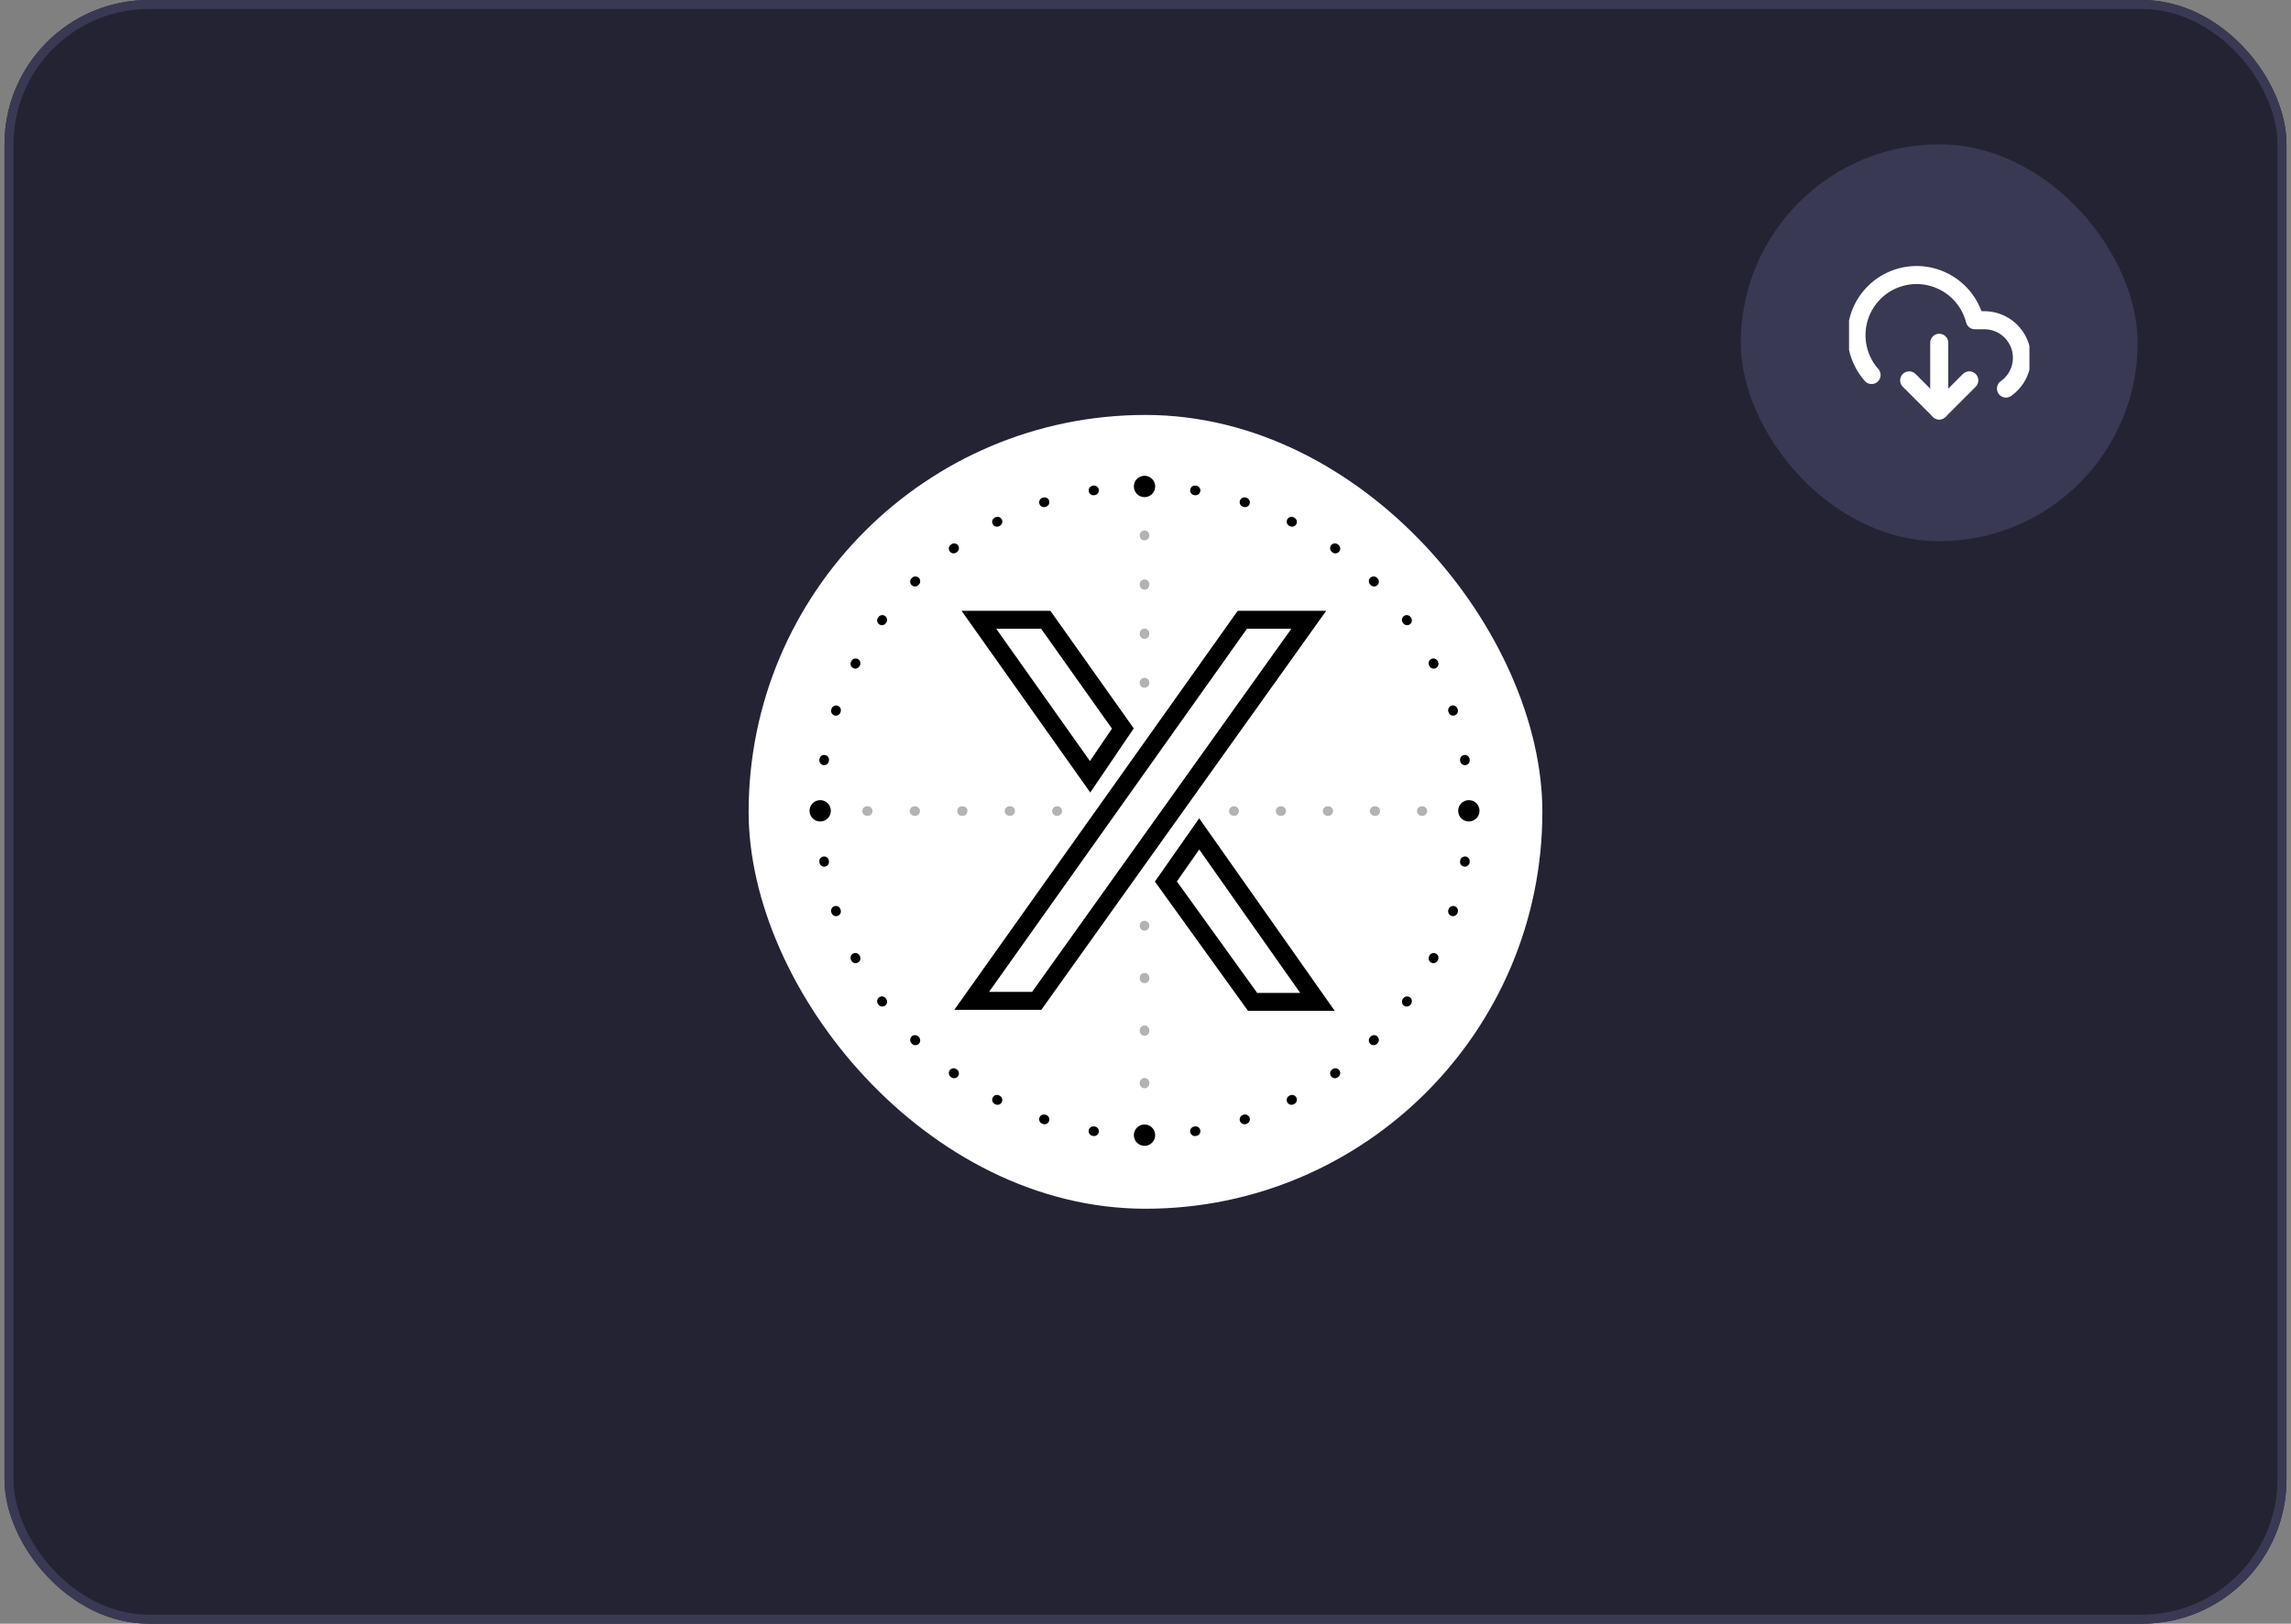 <svg width="254" height="180" viewBox="0 0 254 180" fill="none" xmlns="http://www.w3.org/2000/svg">
<rect x="0" y="0" width="254" height="180" fill="#808080" stroke="none"/>
<g clip-path="url(#clip0_2352_29186)">
<rect x="0.5" width="253" height="180" rx="16" fill="#232334"/>
<rect x="83" y="46" width="88" height="88" rx="44" fill="white"/>
<path fill-rule="evenodd" clip-rule="evenodd" d="M137.223 67.715H147.032L115.45 111.948H105.803L137.223 67.715ZM125.699 80.749L116.455 67.715H106.607L120.876 87.858L125.699 80.749ZM123.281 80.774L120.841 84.371L110.45 69.702H115.428L123.281 80.774ZM109.652 109.961H114.427L143.172 69.702H138.249L109.652 109.961Z" fill="black"/>
<path fill-rule="evenodd" clip-rule="evenodd" d="M139.378 110.07H144.149L132.956 94.176L130.479 97.714L139.378 110.07ZM128.042 97.731L138.361 112.057H147.978L132.951 90.718L128.042 97.731Z" fill="black"/>
<path fill-rule="evenodd" clip-rule="evenodd" d="M127.424 59.341C127.424 59.047 127.185 58.809 126.891 58.809C126.598 58.809 126.359 59.047 126.359 59.341V59.374C126.359 59.668 126.598 59.907 126.891 59.907C127.185 59.907 127.424 59.668 127.424 59.374V59.341ZM127.424 64.765C127.424 64.471 127.185 64.232 126.891 64.232C126.598 64.232 126.359 64.471 126.359 64.765V64.832C126.359 65.126 126.598 65.364 126.891 65.364C127.185 65.364 127.424 65.126 127.424 64.832V64.765ZM127.424 70.222C127.424 69.928 127.185 69.69 126.891 69.69C126.598 69.69 126.359 69.928 126.359 70.222V70.289C126.359 70.583 126.598 70.822 126.891 70.822C127.185 70.822 127.424 70.583 127.424 70.289V70.222ZM127.424 75.68C127.424 75.386 127.185 75.147 126.891 75.147C126.598 75.147 126.359 75.386 126.359 75.68V75.713C126.359 76.007 126.598 76.246 126.891 76.246C127.185 76.246 127.424 76.007 127.424 75.713V75.68ZM127.424 102.605C127.424 102.311 127.185 102.073 126.891 102.073C126.598 102.073 126.359 102.311 126.359 102.605V102.641C126.359 102.935 126.598 103.174 126.891 103.174C127.185 103.174 127.424 102.935 127.424 102.641V102.605ZM127.424 108.393C127.424 108.1 127.185 107.861 126.891 107.861C126.598 107.861 126.359 108.1 126.359 108.393V108.465C126.359 108.759 126.598 108.998 126.891 108.998C127.185 108.998 127.424 108.759 127.424 108.465V108.393ZM127.424 114.217C127.424 113.924 127.185 113.685 126.891 113.685C126.598 113.685 126.359 113.924 126.359 114.217V114.289C126.359 114.583 126.598 114.822 126.891 114.822C127.185 114.822 127.424 114.583 127.424 114.289V114.217ZM127.424 120.041C127.424 119.748 127.185 119.509 126.891 119.509C126.598 119.509 126.359 119.748 126.359 120.041V120.113C126.359 120.407 126.598 120.646 126.891 120.646C127.185 120.646 127.424 120.407 127.424 120.113V120.041ZM127.424 125.866C127.424 125.572 127.185 125.333 126.891 125.333C126.598 125.333 126.359 125.572 126.359 125.866V125.901C126.359 126.195 126.598 126.434 126.891 126.434C127.185 126.434 127.424 126.195 127.424 125.901V125.866ZM163.41 89.915C163.41 90.209 163.172 90.447 162.878 90.447H162.846C162.552 90.447 162.313 90.209 162.313 89.915C162.313 89.621 162.552 89.383 162.846 89.383H162.878C163.172 89.383 163.41 89.621 163.41 89.915ZM158.225 89.915C158.225 90.209 157.987 90.447 157.693 90.447H157.629C157.335 90.447 157.096 90.209 157.096 89.915C157.096 89.621 157.335 89.383 157.629 89.383H157.693C157.987 89.383 158.225 89.621 158.225 89.915ZM153.008 89.915C153.008 90.209 152.77 90.447 152.476 90.447H152.412C152.118 90.447 151.879 90.209 151.879 89.915C151.879 89.621 152.118 89.383 152.412 89.383H152.476C152.77 89.383 153.008 89.621 153.008 89.915ZM147.791 89.915C147.791 90.209 147.553 90.447 147.259 90.447H147.195C146.901 90.447 146.662 90.209 146.662 89.915C146.662 89.621 146.901 89.383 147.195 89.383H147.259C147.553 89.383 147.791 89.621 147.791 89.915ZM142.574 89.915C142.574 90.209 142.336 90.447 142.042 90.447H141.978C141.684 90.447 141.446 90.209 141.446 89.915C141.446 89.621 141.684 89.383 141.978 89.383H142.042C142.336 89.383 142.574 89.621 142.574 89.915ZM137.357 89.915C137.357 90.209 137.119 90.447 136.825 90.447H136.793C136.499 90.447 136.261 90.209 136.261 89.915C136.261 89.621 136.499 89.383 136.793 89.383H136.825C137.119 89.383 137.357 89.621 137.357 89.915ZM117.218 90.447C117.512 90.447 117.75 90.209 117.75 89.915C117.75 89.621 117.512 89.383 117.218 89.383H117.185C116.891 89.383 116.653 89.621 116.653 89.915C116.653 90.209 116.891 90.447 117.185 90.447H117.218ZM111.988 90.447C112.281 90.447 112.52 90.209 112.52 89.915C112.52 89.621 112.281 89.383 111.988 89.383H111.923C111.629 89.383 111.39 89.621 111.39 89.915C111.39 90.209 111.629 90.447 111.923 90.447H111.988ZM106.725 90.447C107.019 90.447 107.257 90.209 107.257 89.915C107.257 89.621 107.019 89.383 106.725 89.383H106.66C106.366 89.383 106.128 89.621 106.128 89.915C106.128 90.209 106.366 90.447 106.66 90.447H106.725ZM101.462 90.447C101.756 90.447 101.995 90.209 101.995 89.915C101.995 89.621 101.756 89.383 101.462 89.383H101.397C101.103 89.383 100.865 89.621 100.865 89.915C100.865 90.209 101.103 90.447 101.397 90.447H101.462ZM96.2 90.447C96.494 90.447 96.732 90.209 96.732 89.915C96.732 89.621 96.494 89.383 96.2 89.383H96.135C95.841 89.383 95.603 89.621 95.603 89.915C95.603 90.209 95.841 90.447 96.135 90.447H96.2ZM90.937 90.447C91.231 90.447 91.47 90.209 91.47 89.915C91.47 89.621 91.231 89.383 90.937 89.383H90.905C90.611 89.383 90.373 89.621 90.373 89.915C90.373 90.209 90.611 90.447 90.905 90.447H90.937Z" fill="black" fill-opacity="0.3"/>
<path fill-rule="evenodd" clip-rule="evenodd" d="M126.856 53.397H126.927C127.221 53.397 127.459 53.635 127.458 53.929C127.458 54.223 127.22 54.461 126.926 54.461H126.857C126.563 54.461 126.324 54.223 126.324 53.929C126.323 53.635 126.562 53.397 126.856 53.397ZM121.825 54.279C121.87 54.569 121.671 54.842 121.381 54.887L121.313 54.898C121.023 54.944 120.75 54.745 120.704 54.455C120.658 54.165 120.856 53.892 121.147 53.846L121.217 53.835C121.507 53.79 121.779 53.989 121.825 54.279ZM131.957 54.279C132.003 53.989 132.275 53.79 132.565 53.835L132.636 53.846C132.926 53.892 133.124 54.165 133.078 54.455C133.032 54.745 132.76 54.944 132.469 54.898L132.401 54.887C132.111 54.842 131.912 54.569 131.957 54.279ZM137.467 55.505C137.557 55.225 137.857 55.072 138.137 55.163L138.204 55.184C138.484 55.276 138.637 55.576 138.546 55.855C138.455 56.135 138.154 56.288 137.875 56.197L137.809 56.175C137.53 56.085 137.376 55.785 137.467 55.505ZM116.315 55.505C116.406 55.785 116.253 56.085 115.973 56.175L115.908 56.197C115.628 56.288 115.328 56.135 115.237 55.855C115.146 55.576 115.298 55.276 115.578 55.184L115.645 55.163C115.925 55.072 116.225 55.225 116.315 55.505ZM142.713 57.584C142.847 57.322 143.167 57.218 143.429 57.351L143.492 57.383C143.754 57.517 143.858 57.838 143.724 58.099C143.59 58.361 143.269 58.465 143.007 58.331L142.946 58.3C142.684 58.166 142.58 57.846 142.713 57.584ZM111.069 57.584C111.202 57.846 111.098 58.166 110.836 58.3L110.775 58.331C110.513 58.465 110.192 58.361 110.059 58.099C109.925 57.838 110.028 57.517 110.29 57.383L110.353 57.351C110.615 57.218 110.935 57.322 111.069 57.584ZM106.214 60.46C106.387 60.698 106.334 61.031 106.096 61.204L106.04 61.244C105.803 61.417 105.47 61.365 105.297 61.128C105.123 60.89 105.176 60.557 105.413 60.384L105.47 60.343C105.708 60.17 106.041 60.223 106.214 60.46ZM147.568 60.46C147.741 60.223 148.074 60.17 148.312 60.343L148.369 60.384C148.607 60.557 148.659 60.89 148.486 61.128C148.312 61.365 147.979 61.417 147.742 61.244L147.686 61.204C147.448 61.031 147.396 60.698 147.568 60.46ZM101.867 64.06C102.075 64.268 102.074 64.605 101.866 64.812L101.818 64.861C101.61 65.069 101.273 65.069 101.065 64.862C100.857 64.654 100.857 64.317 101.064 64.109L101.114 64.059C101.322 63.851 101.659 63.852 101.867 64.06ZM151.915 64.06C152.123 63.852 152.46 63.851 152.668 64.059L152.718 64.109C152.926 64.317 152.925 64.654 152.717 64.862C152.509 65.069 152.172 65.069 151.964 64.861L151.916 64.812C151.708 64.605 151.707 64.268 151.915 64.06ZM98.133 68.291C98.371 68.465 98.423 68.797 98.25 69.035L98.209 69.091C98.036 69.328 97.704 69.381 97.466 69.208C97.228 69.036 97.175 68.703 97.348 68.465L97.389 68.408C97.563 68.17 97.896 68.118 98.133 68.291ZM155.649 68.291C155.887 68.118 156.22 68.17 156.393 68.408L156.434 68.465C156.607 68.703 156.554 69.036 156.316 69.208C156.079 69.381 155.746 69.328 155.573 69.091L155.533 69.035C155.359 68.797 155.412 68.465 155.649 68.291ZM158.677 73.053C158.939 72.919 159.26 73.023 159.394 73.285L159.426 73.348C159.559 73.609 159.455 73.93 159.193 74.063C158.931 74.197 158.611 74.093 158.477 73.831L158.446 73.769C158.312 73.508 158.416 73.187 158.677 73.053ZM95.105 73.053C95.366 73.187 95.47 73.508 95.336 73.769L95.305 73.831C95.171 74.093 94.851 74.197 94.589 74.063C94.327 73.93 94.223 73.609 94.356 73.348L94.388 73.285C94.522 73.023 94.843 72.919 95.105 73.053ZM92.861 78.231C93.14 78.322 93.293 78.623 93.202 78.902L93.181 78.968C93.09 79.247 92.79 79.401 92.51 79.31C92.231 79.22 92.077 78.92 92.168 78.64L92.19 78.573C92.281 78.293 92.581 78.14 92.861 78.231ZM160.921 78.231C161.201 78.14 161.501 78.293 161.592 78.573L161.614 78.64C161.705 78.92 161.552 79.22 161.272 79.31C160.992 79.401 160.692 79.247 160.602 78.968L160.58 78.902C160.489 78.623 160.642 78.322 160.921 78.231ZM91.46 83.699C91.751 83.745 91.949 84.017 91.903 84.308L91.892 84.376C91.847 84.666 91.575 84.865 91.284 84.82C90.994 84.774 90.795 84.502 90.841 84.212L90.852 84.141C90.897 83.851 91.17 83.653 91.46 83.699ZM162.322 83.699C162.612 83.653 162.885 83.851 162.931 84.141L162.942 84.212C162.987 84.502 162.788 84.774 162.498 84.82C162.207 84.865 161.935 84.666 161.89 84.376L161.879 84.308C161.833 84.017 162.031 83.745 162.322 83.699ZM90.935 89.319C91.229 89.319 91.467 89.557 91.466 89.851V89.92C91.467 90.214 91.229 90.453 90.935 90.453C90.641 90.453 90.402 90.215 90.402 89.921V89.85C90.402 89.556 90.641 89.318 90.935 89.319ZM162.848 89.319C163.142 89.318 163.38 89.556 163.38 89.85V89.921C163.38 90.215 163.142 90.453 162.848 90.453C162.554 90.453 162.316 90.214 162.316 89.92V89.851C162.316 89.557 162.554 89.319 162.848 89.319ZM91.284 94.952C91.575 94.907 91.847 95.105 91.892 95.396L91.903 95.464C91.949 95.754 91.751 96.027 91.46 96.073C91.17 96.119 90.897 95.921 90.852 95.63L90.841 95.56C90.795 95.27 90.994 94.998 91.284 94.952ZM162.498 94.952C162.788 94.998 162.987 95.27 162.942 95.56L162.931 95.63C162.885 95.921 162.612 96.119 162.322 96.073C162.031 96.027 161.833 95.754 161.879 95.464L161.89 95.396C161.935 95.105 162.207 94.907 162.498 94.952ZM92.51 100.461C92.79 100.371 93.09 100.524 93.181 100.804L93.202 100.869C93.293 101.149 93.14 101.449 92.861 101.54C92.581 101.631 92.281 101.479 92.19 101.199L92.168 101.132C92.077 100.852 92.231 100.552 92.51 100.461ZM161.272 100.461C161.552 100.552 161.705 100.852 161.614 101.132L161.592 101.199C161.501 101.479 161.201 101.631 160.921 101.54C160.642 101.449 160.489 101.149 160.58 100.869L160.602 100.804C160.692 100.524 160.992 100.371 161.272 100.461ZM94.589 105.708C94.851 105.575 95.171 105.679 95.305 105.941L95.336 106.002C95.47 106.264 95.366 106.584 95.105 106.718C94.843 106.852 94.522 106.749 94.388 106.487L94.356 106.424C94.223 106.162 94.327 105.842 94.589 105.708ZM159.193 105.708C159.455 105.842 159.559 106.162 159.426 106.424L159.394 106.487C159.26 106.749 158.939 106.852 158.677 106.718C158.416 106.584 158.312 106.264 158.446 106.002L158.477 105.941C158.611 105.679 158.931 105.575 159.193 105.708ZM97.466 110.563C97.704 110.39 98.036 110.443 98.209 110.681L98.25 110.737C98.423 110.974 98.371 111.307 98.133 111.48C97.896 111.653 97.563 111.601 97.389 111.364L97.348 111.307C97.175 111.069 97.228 110.736 97.466 110.563ZM156.316 110.563C156.554 110.736 156.607 111.069 156.434 111.307L156.393 111.364C156.22 111.601 155.887 111.653 155.649 111.48C155.412 111.307 155.359 110.974 155.533 110.737L155.573 110.681C155.746 110.443 156.079 110.39 156.316 110.563ZM101.065 114.91C101.273 114.702 101.61 114.702 101.818 114.911L101.866 114.959C102.074 115.167 102.075 115.504 101.867 115.712C101.659 115.92 101.322 115.92 101.114 115.713L101.064 115.663C100.857 115.454 100.857 115.117 101.065 114.91ZM152.717 114.91C152.925 115.117 152.926 115.454 152.718 115.663L152.668 115.713C152.46 115.92 152.123 115.92 151.915 115.712C151.707 115.504 151.708 115.167 151.916 114.959L151.964 114.911C152.172 114.702 152.509 114.702 152.717 114.91ZM105.297 118.644C105.47 118.406 105.803 118.354 106.04 118.527L106.096 118.568C106.334 118.74 106.386 119.073 106.214 119.311C106.041 119.549 105.708 119.602 105.47 119.429L105.413 119.387C105.176 119.214 105.123 118.881 105.297 118.644ZM148.486 118.644C148.659 118.881 148.607 119.214 148.369 119.387L148.312 119.429C148.074 119.602 147.741 119.549 147.568 119.311C147.396 119.073 147.448 118.74 147.686 118.568L147.742 118.527C147.979 118.354 148.312 118.406 148.486 118.644ZM110.059 121.672C110.192 121.41 110.513 121.307 110.775 121.441L110.836 121.472C111.098 121.605 111.202 121.926 111.069 122.188C110.935 122.45 110.615 122.554 110.353 122.421L110.29 122.388C110.028 122.255 109.925 121.934 110.059 121.672ZM143.724 121.672C143.858 121.934 143.754 122.254 143.492 122.388L143.429 122.421C143.167 122.554 142.847 122.45 142.713 122.188C142.58 121.926 142.684 121.605 142.946 121.472L143.007 121.441C143.269 121.307 143.59 121.41 143.724 121.672ZM115.237 123.916C115.328 123.637 115.628 123.484 115.908 123.575L115.973 123.596C116.253 123.687 116.406 123.987 116.315 124.267C116.225 124.546 115.925 124.7 115.645 124.609L115.578 124.587C115.298 124.496 115.146 124.196 115.237 123.916ZM138.546 123.916C138.637 124.196 138.484 124.496 138.204 124.587L138.137 124.609C137.857 124.7 137.557 124.546 137.467 124.267C137.376 123.987 137.53 123.687 137.809 123.596L137.875 123.575C138.154 123.484 138.455 123.637 138.546 123.916ZM120.704 125.317C120.75 125.026 121.023 124.828 121.313 124.874L121.381 124.885C121.671 124.93 121.87 125.202 121.825 125.493C121.779 125.783 121.507 125.982 121.217 125.936L121.147 125.925C120.856 125.879 120.658 125.607 120.704 125.317ZM133.078 125.317C133.124 125.607 132.926 125.879 132.636 125.925L132.565 125.936C132.275 125.982 132.003 125.783 131.957 125.493C131.912 125.202 132.111 124.93 132.401 124.885L132.469 124.874C132.76 124.828 133.032 125.026 133.078 125.317ZM126.324 125.842C126.324 125.548 126.563 125.31 126.857 125.311H126.926C127.22 125.31 127.458 125.548 127.458 125.842C127.459 126.136 127.221 126.375 126.927 126.375H126.856C126.562 126.375 126.323 126.136 126.324 125.842Z" fill="black"/>
<path d="M128.074 125.843C128.074 126.496 127.545 127.026 126.891 127.026C126.238 127.026 125.709 126.496 125.709 125.843C125.709 125.19 126.238 124.66 126.891 124.66C127.545 124.66 128.074 125.19 128.074 125.843Z" fill="black"/>
<path d="M162.848 91.069C162.195 91.069 161.665 90.539 161.665 89.886C161.665 89.233 162.195 88.703 162.848 88.703C163.501 88.703 164.031 89.233 164.031 89.886C164.031 90.539 163.501 91.069 162.848 91.069Z" fill="black"/>
<path d="M128.074 53.929C128.074 54.582 127.545 55.111 126.891 55.111C126.238 55.111 125.709 54.582 125.709 53.929C125.709 53.275 126.238 52.746 126.891 52.746C127.545 52.746 128.074 53.275 128.074 53.929Z" fill="black"/>
<path d="M90.934 91.069C90.281 91.069 89.751 90.539 89.751 89.886C89.751 89.233 90.281 88.703 90.934 88.703C91.588 88.703 92.117 89.233 92.117 89.886C92.117 90.539 91.588 91.069 90.934 91.069Z" fill="black"/>
<rect x="193" y="16" width="44" height="44" rx="22" fill="#393953"/>
<g clip-path="url(#clip1_2352_29186)">
<path d="M211.667 42.167L215 45.5L218.333 42.167" stroke="white" stroke-width="2" stroke-linecap="round" stroke-linejoin="round"/>
<path d="M215 38V45.5" stroke="white" stroke-width="2" stroke-linecap="round" stroke-linejoin="round"/>
<path d="M222.399 43.075C223.124 42.566 223.667 41.838 223.95 40.999C224.234 40.16 224.242 39.252 223.975 38.408C223.707 37.564 223.178 36.827 222.463 36.304C221.748 35.781 220.885 35.499 219.999 35.5H218.949C218.699 34.523 218.23 33.616 217.578 32.847C216.926 32.077 216.108 31.466 215.185 31.059C214.263 30.651 213.26 30.458 212.252 30.494C211.245 30.531 210.258 30.795 209.367 31.268C208.476 31.74 207.705 32.409 207.109 33.223C206.514 34.037 206.112 34.976 205.932 35.968C205.752 36.96 205.8 37.98 206.071 38.952C206.343 39.923 206.831 40.82 207.499 41.575" stroke="white" stroke-width="2" stroke-linecap="round" stroke-linejoin="round"/>
</g>
</g>
<rect x="1" y="0.5" width="252" height="179" rx="15.5" stroke="#393953"/>
<defs>
<clipPath id="clip0_2352_29186">
<rect x="0.5" width="253" height="180" rx="16" fill="white"/>
</clipPath>
<clipPath id="clip1_2352_29186">
<rect width="20" height="20" fill="white" transform="translate(205 28)"/>
</clipPath>
</defs>
</svg>
